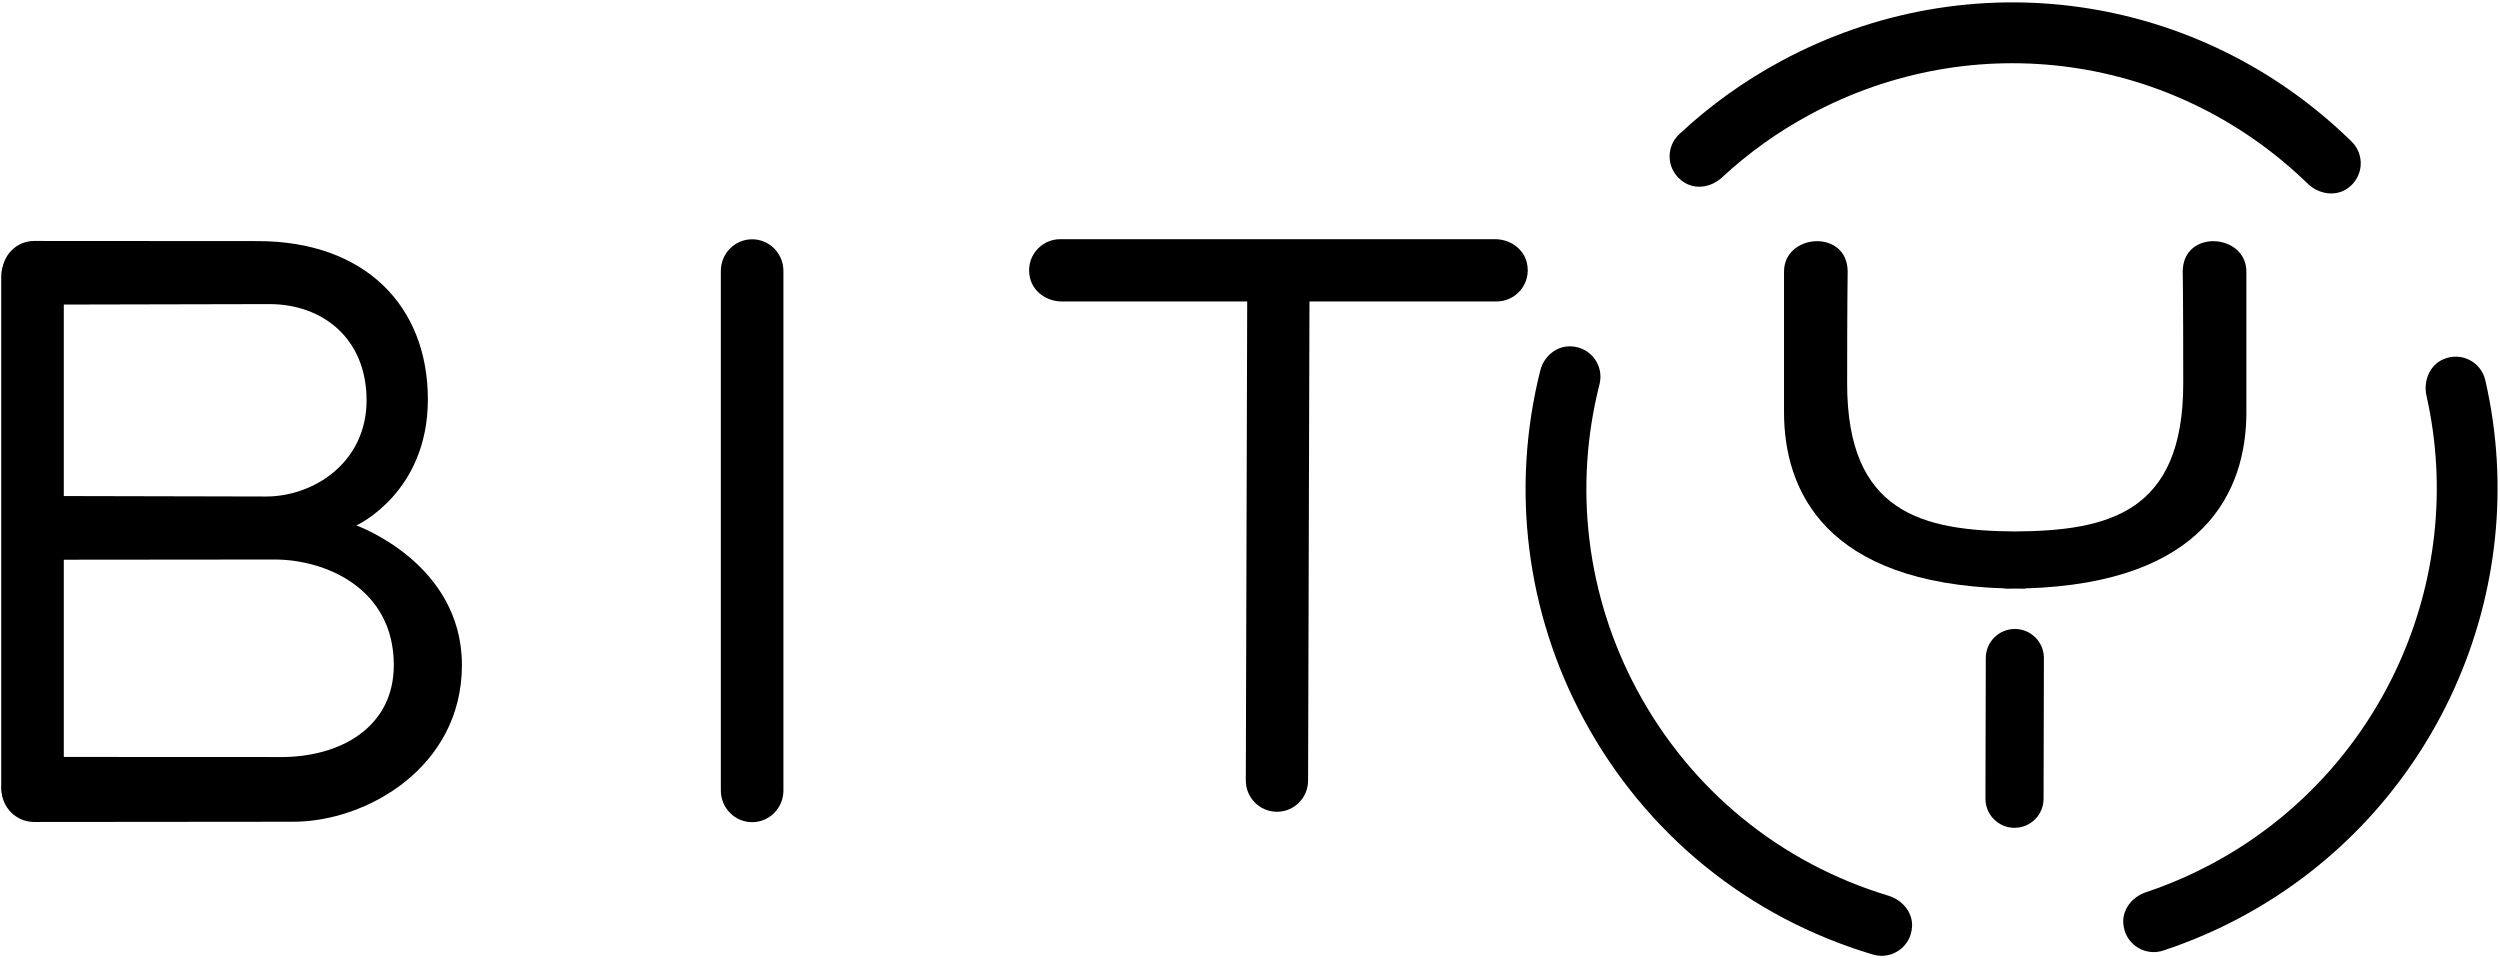 <?xml version="1.0" encoding="UTF-8"?>
<svg width="663px" height="254px" viewBox="0 0 663 254" version="1.1" xmlns="http://www.w3.org/2000/svg" xmlns:xlink="http://www.w3.org/1999/xlink">
    <!-- Generator: Sketch 50.2 (55047) - http://www.bohemiancoding.com/sketch -->
    <title>bity_logo_black</title>
    <desc>Created with Sketch.</desc>
    <defs></defs>
    <g id="Logo" stroke="none" stroke-width="1" fill="none" fill-rule="evenodd">
        <g id="Artboard-Copy" transform="translate(-166, -148)" fill="#000000" fill-rule="nonzero">
            <g id="bity_logo_black" transform="translate(166, 148)">
                <path d="M9.059,80.785 C4.398,80.785 0.618,77.005 0.618,72.344 C0.618,67.683 4.398,63.903 9.059,63.903 L68.313,63.94 C96.763,63.94 113.469,81.101 113.469,105.936 C113.469,130.691 94.63,139.294 94.506,139.352 C94.502,139.352 94.502,139.352 94.502,139.352 C94.656,139.407 122.501,149.36 122.501,176.379 C122.501,203.476 97.215,217.925 77.796,217.925 L9.059,217.987 C4.295,217.987 0.435,214.126 0.435,209.363 C0.435,204.599 4.295,200.738 9.059,200.738 L74.636,200.767 C89.988,200.767 104.437,193.089 104.437,176.379 C104.437,156.062 86.377,148.384 72.827,148.384 L16.649,148.436 C11.988,148.436 8.208,144.655 8.208,139.995 C8.208,135.333 11.988,131.553 16.649,131.553 L70.569,131.674 C83.213,131.674 97.215,122.646 97.215,106.164 C97.215,89.681 85.474,80.649 71.472,80.649 L9.059,80.785 Z" id="Fill-5"></path>
                <path d="M6.559,217.208 C2.787,216.298 0.324,212.635 0.324,208.756 L0.324,73.378 C0.324,69.502 2.787,65.836 6.559,64.925 C12.032,63.608 16.92,67.722 16.92,72.978 L16.92,209.16 C16.92,214.411 12.032,218.529 6.559,217.208" id="Fill-7"></path>
                <path d="M199.465,218.04 C194.885,218.04 191.167,214.279 191.167,209.643 L191.167,71.85 C191.167,67.215 194.885,63.457 199.465,63.457 C204.046,63.457 207.763,67.215 207.763,71.85 L207.763,209.643 C207.763,214.279 204.046,218.04 199.465,218.04" id="Fill-8"></path>
                <path d="M396.902,79.947 L281.577,79.947 C277.716,79.947 274.072,77.492 273.165,73.741 C271.851,68.295 275.947,63.432 281.177,63.432 L396.502,63.432 C400.362,63.432 404.007,65.884 404.913,69.638 C406.224,75.084 402.128,79.947 396.902,79.947" id="Fill-9"></path>
                <path d="M338.646,215.277 L338.621,215.277 C334.063,215.263 330.374,211.556 330.389,206.994 L330.774,73.954 C330.789,69.403 334.485,65.722 339.032,65.722 L339.057,65.722 C343.616,65.737 347.304,69.443 347.289,74.005 L346.904,207.046 C346.889,211.597 343.194,215.277 338.646,215.277" id="Fill-10"></path>
                <path d="M443.741,45.293 C442.05,42.148 442.604,38.144 445.334,35.589 C453.427,28.015 462.521,21.489 472.364,16.186 C522.343,-10.73 583.139,-2.146 623.652,37.549 C627.19,41.021 626.856,46.945 622.592,49.947 C619.333,52.241 614.863,51.485 612.003,48.706 C576.562,14.285 523.588,6.912 480.009,30.378 C471.517,34.951 463.667,40.562 456.668,47.062 C453.989,49.55 449.97,50.362 446.832,48.486 C445.437,47.653 444.413,46.537 443.741,45.293" id="Fill-11"></path>
                <path d="M420.014,190.744 C404.706,162.323 400.622,129.464 408.501,98.192 C409.419,94.559 412.685,91.762 416.432,91.843 C421.875,91.956 425.446,96.977 424.191,101.899 C417.221,129.325 420.778,158.165 434.206,183.099 C448.45,209.542 472.096,228.865 500.829,237.552 C504.459,238.649 507.259,241.897 507.079,245.688 C506.815,251.175 501.618,254.607 496.712,253.15 C463.622,243.299 436.383,221.14 420.014,190.744" id="Fill-12"></path>
                <path d="M564.065,248.264 C563.536,247.284 563.198,246.164 563.1,244.92 C562.809,241.144 565.499,237.826 569.093,236.626 C575.203,234.585 581.2,231.983 586.926,228.901 C631.341,204.983 654.554,154.075 643.507,104.958 C642.633,101.076 644.307,96.877 647.955,95.284 C652.745,93.196 657.997,95.996 659.105,100.844 C672.045,157.165 645.507,215.662 594.57,243.093 C587.869,246.704 580.841,249.728 573.68,252.088 C569.915,253.328 565.881,251.64 564.065,248.264" id="Fill-13"></path>
                <path d="M534.247,219.539 L534.239,219.539 C529.979,219.532 526.532,216.078 526.54,211.821 L526.631,174.5 C526.639,170.242 530.085,166.803 534.335,166.803 L534.346,166.803 C538.603,166.811 542.049,170.264 542.042,174.518 L541.954,211.843 C541.947,216.1 538.497,219.539 534.247,219.539" id="Fill-14"></path>
                <path d="M578.859,72.055 C578.859,72.055 578.995,78.044 578.995,101.764 C578.995,136.109 558.953,140.755 534.429,140.942 C509.909,140.755 489.864,136.109 489.864,101.764 C489.864,80.797 489.999,72.055 489.999,72.055 C489.999,60.703 473.121,61.845 473.121,72.055 L473.121,109.288 C473.121,130.16 484.094,154.654 531.842,156.048 L531.842,156.125 C532.726,156.125 533.567,156.107 534.429,156.092 C535.292,156.107 536.136,156.125 537.02,156.125 L537.02,156.048 C584.764,154.654 595.741,130.16 595.741,109.288 L595.741,72.055 C595.741,61.845 578.859,60.703 578.859,72.055" id="Fill-15"></path>
            </g>
        </g>
    </g>
</svg>